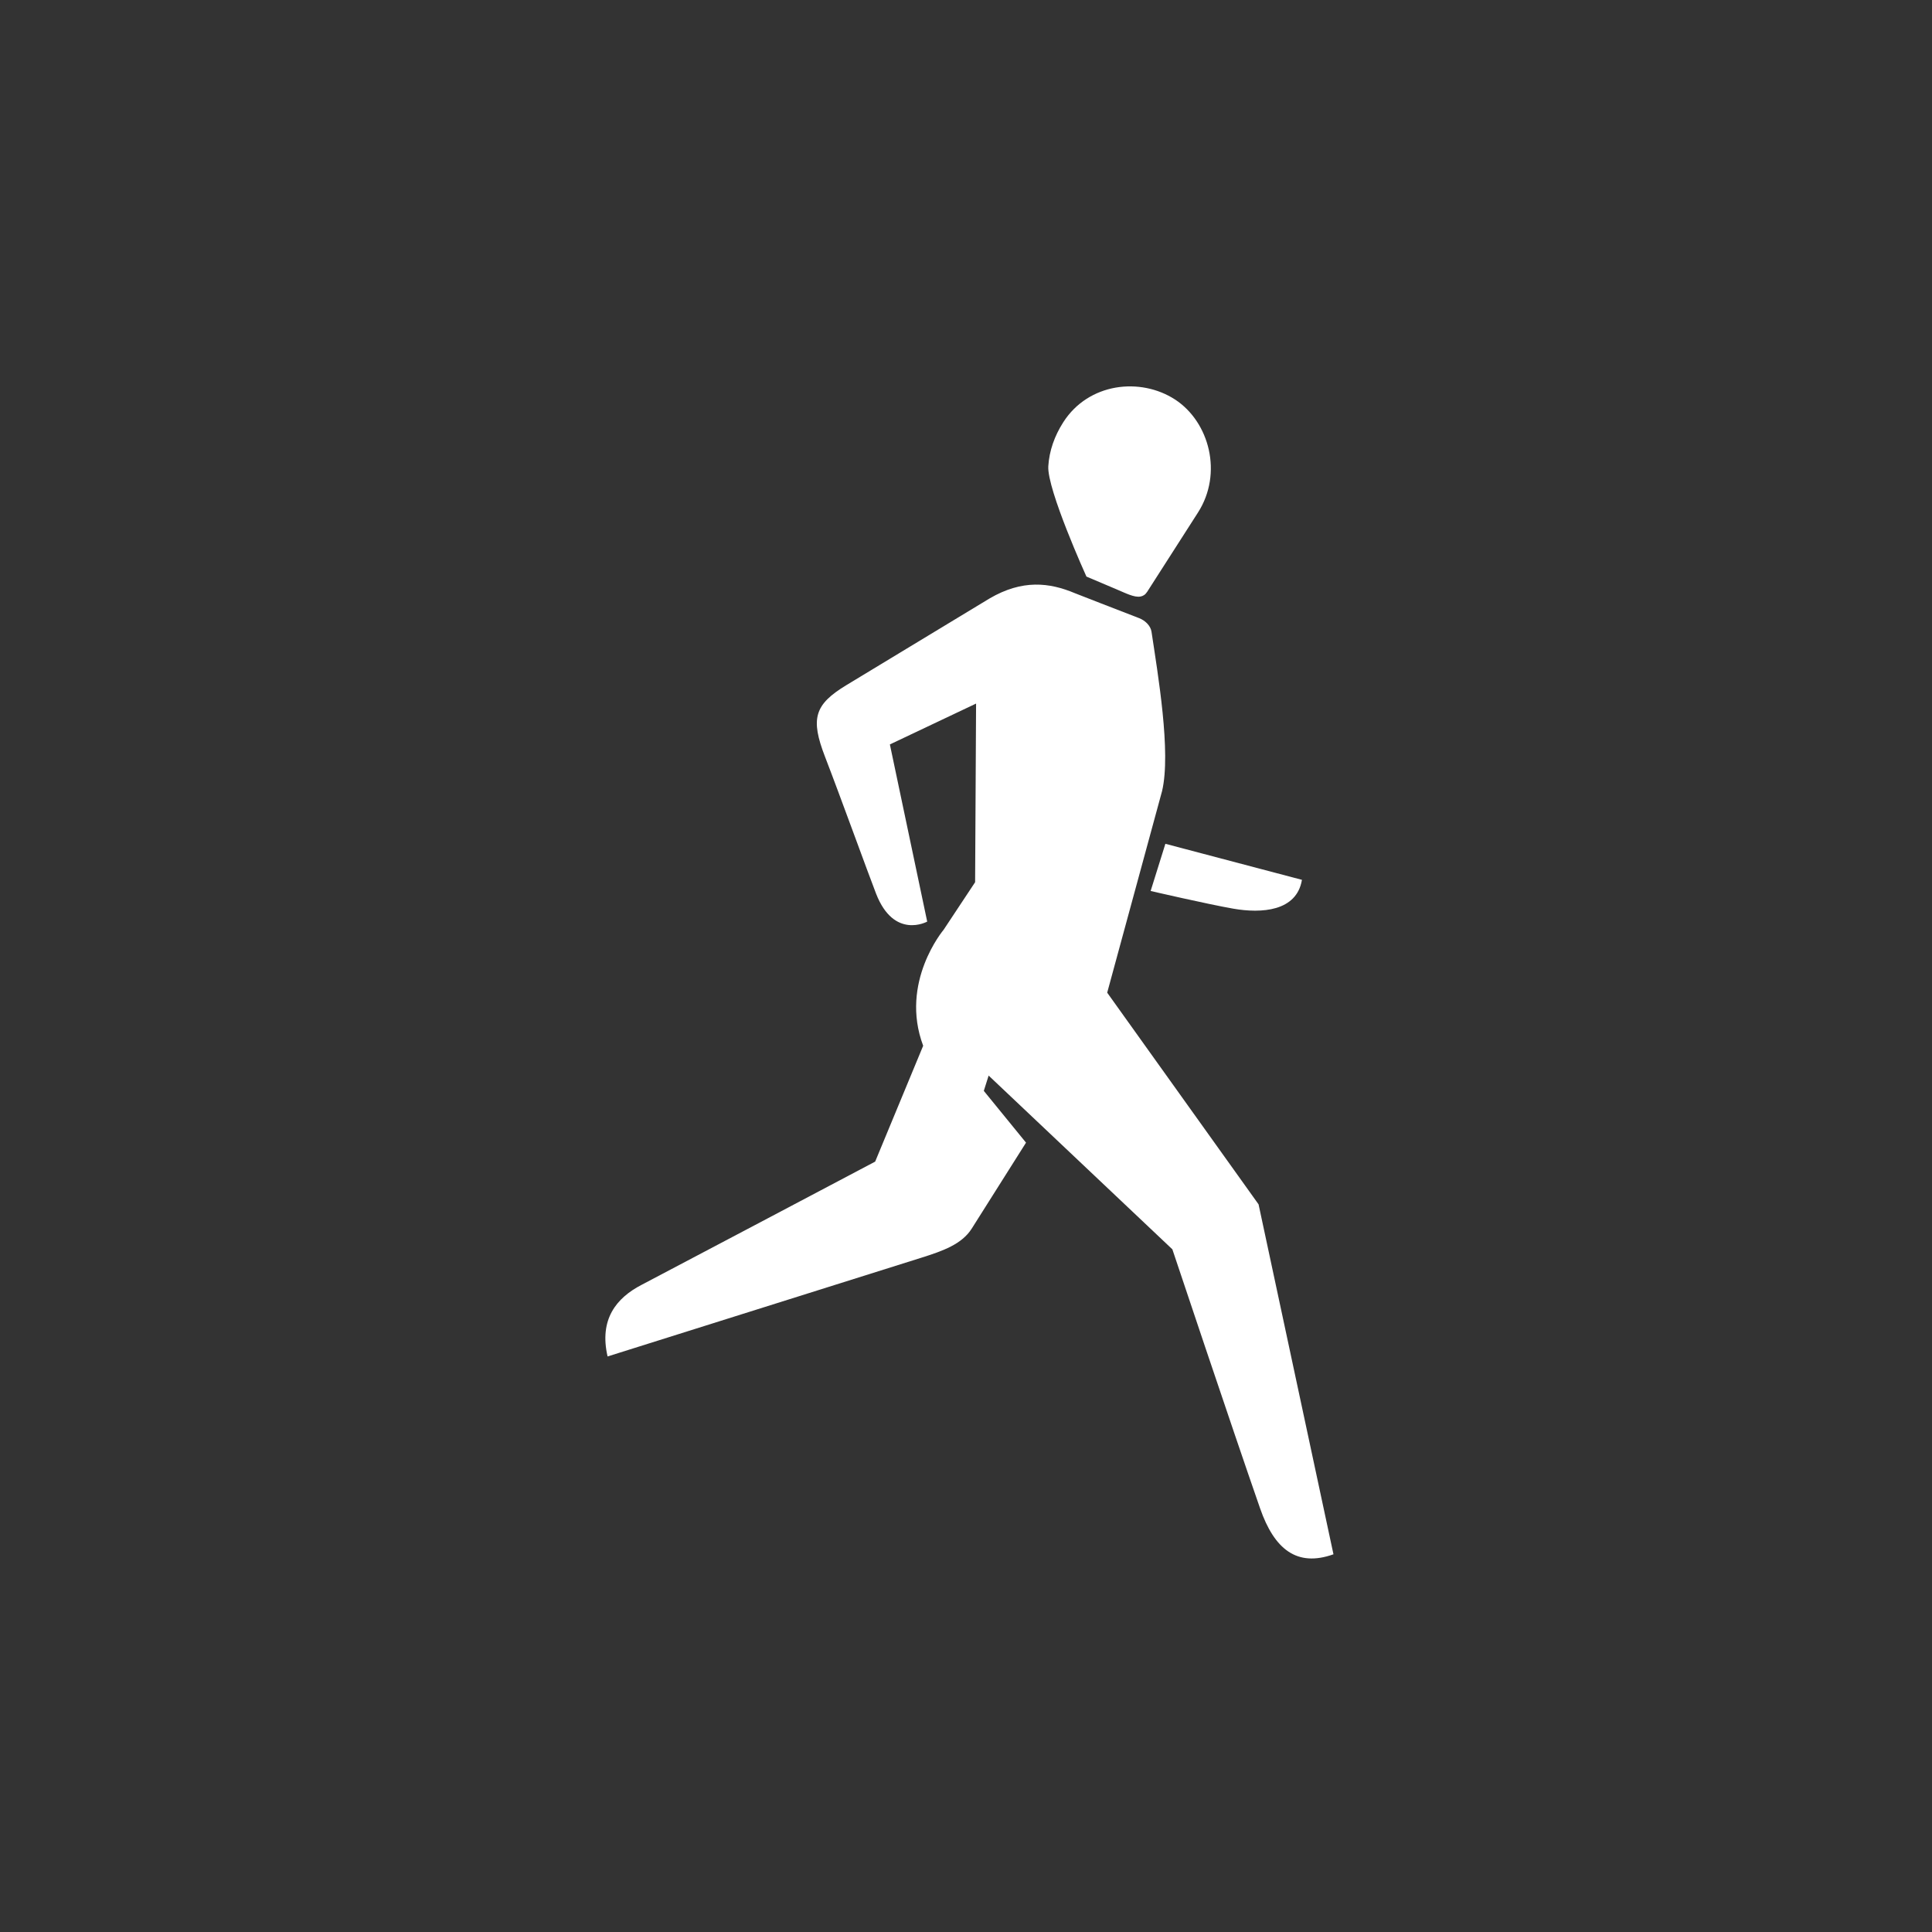 <?xml version="1.0" encoding="UTF-8"?>
<svg width="60px" height="60px" viewBox="0 0 60 60" version="1.1" xmlns="http://www.w3.org/2000/svg" xmlns:xlink="http://www.w3.org/1999/xlink">
    <rect x="0" y="0" width="60" height="60" fill="#333333" stroke="none"/>
    <!-- Generator: Sketch 49.2 (51160) - http://www.bohemiancoding.com/sketch -->
    <title>icone blanc</title>
    <desc>Created with Sketch.</desc>
    <defs></defs>
    <g id="icone-blanc" stroke="none" stroke-width="1" fill="none" fill-rule="evenodd">
        <g id="spelunking" transform="translate(-16, -29)" fill="#FFFFFF">
            <g id="running" transform="translate(25, 41)">
                <path d="M27.192,14.205 L26.734,15.67 C26.734,15.67 28.506,16.081 29.304,16.22 C30.168,16.37 31.269,16.309 31.433,15.324 L27.192,14.205 Z M10.921,27.904 C11.684,27.506 18.179,24.075 18.179,24.075 L19.67,20.477 C18.929,18.502 20.305,16.875 20.305,16.875 L21.283,15.398 L21.313,9.85 L18.636,11.119 L19.795,16.621 C19.795,16.621 18.765,17.191 18.206,15.75 C17.948,15.086 17.1,12.74 16.62,11.497 C16.165,10.315 16.289,9.88 17.291,9.274 C18.292,8.668 21.735,6.584 21.735,6.584 C22.75,5.992 23.588,6.088 24.384,6.423 C24.496,6.47 25.789,6.969 26.377,7.197 C26.555,7.265 26.733,7.428 26.761,7.618 C26.958,8.934 27.373,11.361 27.09,12.564 L25.385,18.828 L30.086,25.402 L32.412,36.27 C31.279,36.675 30.575,36.116 30.133,34.843 C29.239,32.276 27.409,26.799 27.409,26.799 L21.703,21.403 L21.553,21.878 L22.864,23.486 C22.864,23.486 21.353,25.882 21.173,26.163 C20.867,26.639 20.286,26.848 19.622,27.057 C18.957,27.266 9.869,30.126 9.869,30.126 C9.603,28.972 10.141,28.31 10.921,27.904 Z M27.493,0.408 C26.957,0.059 26.283,-0.073 25.646,0.038 C25.013,0.149 24.415,0.498 24.022,1.111 C23.749,1.537 23.585,2.001 23.556,2.479 C23.512,3.198 24.74,5.906 24.74,5.906 C24.74,5.906 25.177,6.091 25.663,6.297 C25.965,6.424 26.223,6.56 26.417,6.526 C26.5,6.512 26.571,6.467 26.628,6.377 C27.078,5.675 27.956,4.305 28.205,3.916 C28.982,2.703 28.56,1.105 27.493,0.408 Z" id="Fill-1"></path>
            </g>
        </g>
    </g>
</svg>